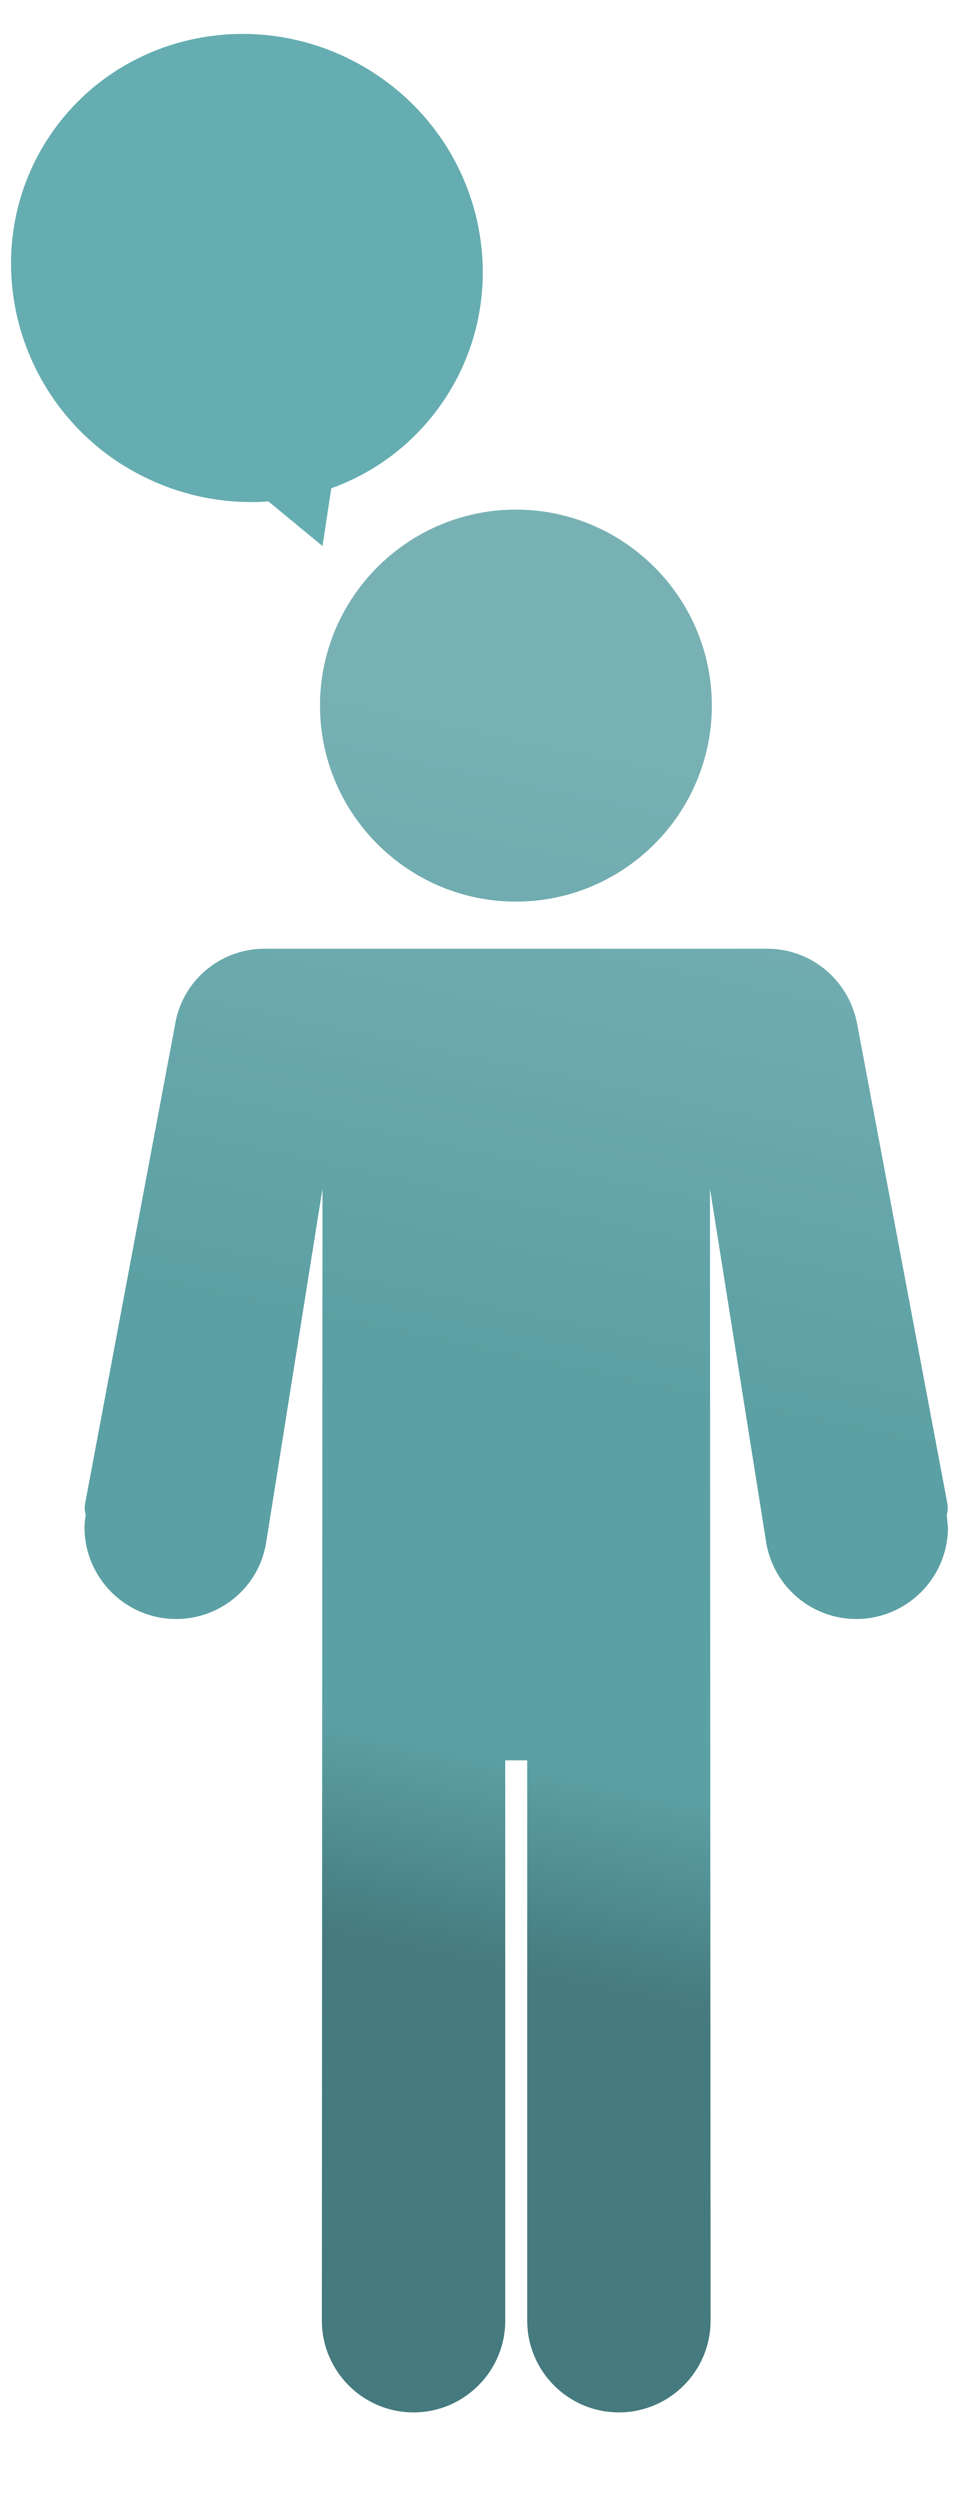 <?xml version="1.0" encoding="utf-8"?>
<!-- Generator: Adobe Illustrator 16.0.0, SVG Export Plug-In . SVG Version: 6.00 Build 0)  -->
<!DOCTYPE svg PUBLIC "-//W3C//DTD SVG 1.1//EN" "http://www.w3.org/Graphics/SVG/1.1/DTD/svg11.dtd">
<svg version="1.1" xmlns="http://www.w3.org/2000/svg" xmlns:xlink="http://www.w3.org/1999/xlink" x="0px" y="0px"
	 width="141.429px" height="368.572px" viewBox="0 0 141.429 368.572" enable-background="new 0 0 141.429 368.572"
	 xml:space="preserve">
<g id="Capa_1" display="none">
	<g display="inline">
		
			<linearGradient id="SVGID_1_" gradientUnits="userSpaceOnUse" x1="260.952" y1="447.768" x2="166.476" y2="66.133" gradientTransform="matrix(0.627 0 0 -0.627 -87.132 371.99)">
			<stop  offset="0.29" style="stop-color:#BD4981"/>
			<stop  offset="0.56" style="stop-color:#B4316F"/>
			<stop  offset="0.731" style="stop-color:#B12966"/>
			<stop  offset="1" style="stop-color:#87154C"/>
		</linearGradient>
		<path fill="url(#SVGID_1_)" d="M70.512,142.625c15.113,0,27.423-12.31,27.423-27.423c0-15.114-12.31-27.423-27.423-27.423
			c-15.114,0-27.423,12.309-27.423,27.423C43.089,130.316,55.397,142.625,70.512,142.625z"/>
		
			<linearGradient id="SVGID_2_" gradientUnits="userSpaceOnUse" x1="300.548" y1="437.961" x2="206.075" y2="56.339" gradientTransform="matrix(0.627 0 0 -0.627 -87.132 371.99)">
			<stop  offset="0.29" style="stop-color:#BD4981"/>
			<stop  offset="0.56" style="stop-color:#B4316F"/>
			<stop  offset="0.731" style="stop-color:#B12966"/>
			<stop  offset="1" style="stop-color:#87154C"/>
		</linearGradient>
		<path fill="url(#SVGID_2_)" d="M130.813,228.4c0.155-0.467,0.155-1.012,0.077-1.557l-12.543-66.767
			c-1.014-6.232-6.311-10.751-12.621-10.751H35.454c-6.311,0-11.608,4.519-12.622,10.673l-12.621,66.845
			c-0.077,0.545-0.077,1.09,0.078,1.557c-0.078,0.625-0.155,1.169-0.155,1.793c0,7.089,5.765,12.776,12.854,12.776
			c6.155,0,11.452-4.44,12.621-10.595l7.946-49.627l-0.233,158.385c0,7.09,5.765,12.777,12.776,12.777
			c7.09,0,12.854-5.767,12.854-12.777v-78.374h3.039v78.374c0,7.09,5.765,12.777,12.854,12.777s12.777-5.767,12.777-12.777
			l-0.079-158.385l7.946,49.704c1.092,6.077,6.39,10.518,12.622,10.518c7.089,0,12.854-5.766,12.854-12.776
			C130.89,229.569,130.89,228.947,130.813,228.4z"/>
	</g>
	<path display="inline" fill="#CB749E" d="M68.564,19.299c-12.699,11.063-14.18,30.306-3.194,42.849
		c4.284,4.908,9.816,8.102,15.736,9.504l0,0l2.026,7.323l6.232-6.544c6.7-0.312,13.399-2.727,18.854-7.557
		c12.697-11.063,14.179-30.306,3.193-42.849C100.506,9.482,81.263,8.236,68.564,19.299z"/>
</g>
<g id="Capa_2" display="none">
	<g display="inline">
		<path opacity="0.7" fill="#9E938A" enable-background="new    " d="M67.495,8.643c14.569,9.947,18.477,29.607,8.766,43.936
			c-3.791,5.566-9.12,9.593-15.041,11.725l0,0l-1.186,7.816l-7.342-6.04c-6.988,0.475-14.211-1.302-20.488-5.565
			c-14.567-9.948-18.474-29.608-8.764-43.938C33.152,2.246,52.929-1.306,67.495,8.643z"/>
		<g>
			
				<linearGradient id="SVGID_3_" gradientUnits="userSpaceOnUse" x1="259.735" y1="475.025" x2="201.157" y2="46.081" gradientTransform="matrix(0.627 0 0 -0.627 -87.132 371.99)">
				<stop  offset="0.054" style="stop-color:#86786D"/>
				<stop  offset="0.696" style="stop-color:#5E4B3D"/>
				<stop  offset="1" style="stop-color:#361F12"/>
			</linearGradient>
			<path fill="url(#SVGID_3_)" d="M70.575,139.742c15.632,0,28.306-12.671,28.306-28.303c0-15.633-12.674-28.305-28.306-28.305
				c-15.633,0-28.304,12.672-28.304,28.305C42.271,127.071,55.061,139.742,70.575,139.742z"/>
			
				<linearGradient id="SVGID_4_" gradientUnits="userSpaceOnUse" x1="285.106" y1="471.557" x2="226.528" y2="42.608" gradientTransform="matrix(0.627 0 0 -0.627 -87.132 371.99)">
				<stop  offset="0.054" style="stop-color:#86786D"/>
				<stop  offset="0.696" style="stop-color:#5E4B3D"/>
				<stop  offset="1" style="stop-color:#361F12"/>
			</linearGradient>
			<path fill="url(#SVGID_4_)" d="M132.75,228.209c0.12-0.475,0.237-1.066,0.12-1.656l-13.028-68.81
				c-1.065-6.395-6.514-11.132-13.028-11.132H34.336c-6.514,0-11.961,4.619-13.028,11.014L8.281,226.553
				c-0.117,0.59-0.117,1.065,0.119,1.656c-0.119,0.595-0.119,1.186-0.119,1.896c0,7.34,5.922,13.265,13.265,13.265
				c6.396,0,11.842-4.501,13.028-10.897l8.17-51.161l-0.118,163.314c0,7.34,5.921,13.265,13.264,13.265
				c7.343,0,13.263-5.925,13.263-13.265v-80.889h3.2v80.889c0,7.34,5.921,13.265,13.262,13.265c7.345,0,13.267-5.925,13.267-13.265
				l-0.119-163.314l8.171,51.28c1.185,6.277,6.633,10.778,13.027,10.778c7.343,0,13.265-5.925,13.265-13.265
				C132.987,229.395,132.87,228.804,132.75,228.209z"/>
		</g>
	</g>
</g>
<g id="Capa_3">
	<g>
		<g>
			
				<linearGradient id="SVGID_5_" gradientUnits="userSpaceOnUse" x1="270.516" y1="475.289" x2="187.765" y2="83.699" gradientTransform="matrix(0.627 0 0 -0.627 -87.132 371.99)">
				<stop  offset="0.132" style="stop-color:#78B1B4"/>
				<stop  offset="0.505" style="stop-color:#5BA0A4"/>
				<stop  offset="0.729" style="stop-color:#5BA0A4"/>
				<stop  offset="0.852" style="stop-color:#457A7E"/>
			</linearGradient>
			<path fill="url(#SVGID_5_)" d="M76.085,132.92c15.93,0,28.896-12.966,28.896-28.895c0-15.93-12.967-28.895-28.896-28.895
				c-15.929,0-28.894,12.965-28.894,28.895C47.191,119.955,60.156,132.92,76.085,132.92z"/>
			
				<linearGradient id="SVGID_6_" gradientUnits="userSpaceOnUse" x1="308.142" y1="467.339" x2="225.39" y2="75.746" gradientTransform="matrix(0.627 0 0 -0.627 -87.132 371.99)">
				<stop  offset="0.132" style="stop-color:#78B1B4"/>
				<stop  offset="0.505" style="stop-color:#5BA0A4"/>
				<stop  offset="0.729" style="stop-color:#5BA0A4"/>
				<stop  offset="0.852" style="stop-color:#457A7E"/>
			</linearGradient>
			<path fill="url(#SVGID_6_)" d="M139.616,223.311c0.186-0.557,0.186-1.113,0.094-1.668l-13.244-70.386
				c-1.109-6.576-6.667-11.391-13.336-11.391H39.041c-6.668,0-12.225,4.815-13.244,11.299l-13.243,70.478
				c-0.094,0.555-0.094,1.111,0.092,1.668c-0.092,0.646-0.186,1.295-0.186,1.852c0,7.41,6.02,13.521,13.522,13.521
				c6.482,0,12.131-4.631,13.244-11.113l8.333-52.327l-0.092,166.887c0,7.408,6.02,13.52,13.522,13.52
				c7.409,0,13.521-6.02,13.521-13.52V259.52h3.241v82.611c0,7.408,6.021,13.52,13.522,13.52c7.408,0,13.521-6.02,13.521-13.52
				l-0.092-166.887l8.335,52.417c1.203,6.393,6.761,11.023,13.242,11.023c7.41,0,13.521-6.02,13.521-13.521
				C139.71,224.606,139.71,223.958,139.616,223.311z"/>
		</g>
		<path fill="#65ADB1" d="M55.712,11.136c16.02,10.835,20.28,32.414,9.63,48.065c-4.167,6.112-10.002,10.465-16.485,12.781l0,0
			l-1.296,8.521l-7.964-6.577c-7.686,0.556-15.558-1.389-22.504-6.02C1.162,57.071-3.19,35.493,7.46,19.842
			C18.111,4.191,39.689,0.301,55.712,11.136z"/>
	</g>
</g>
</svg>
